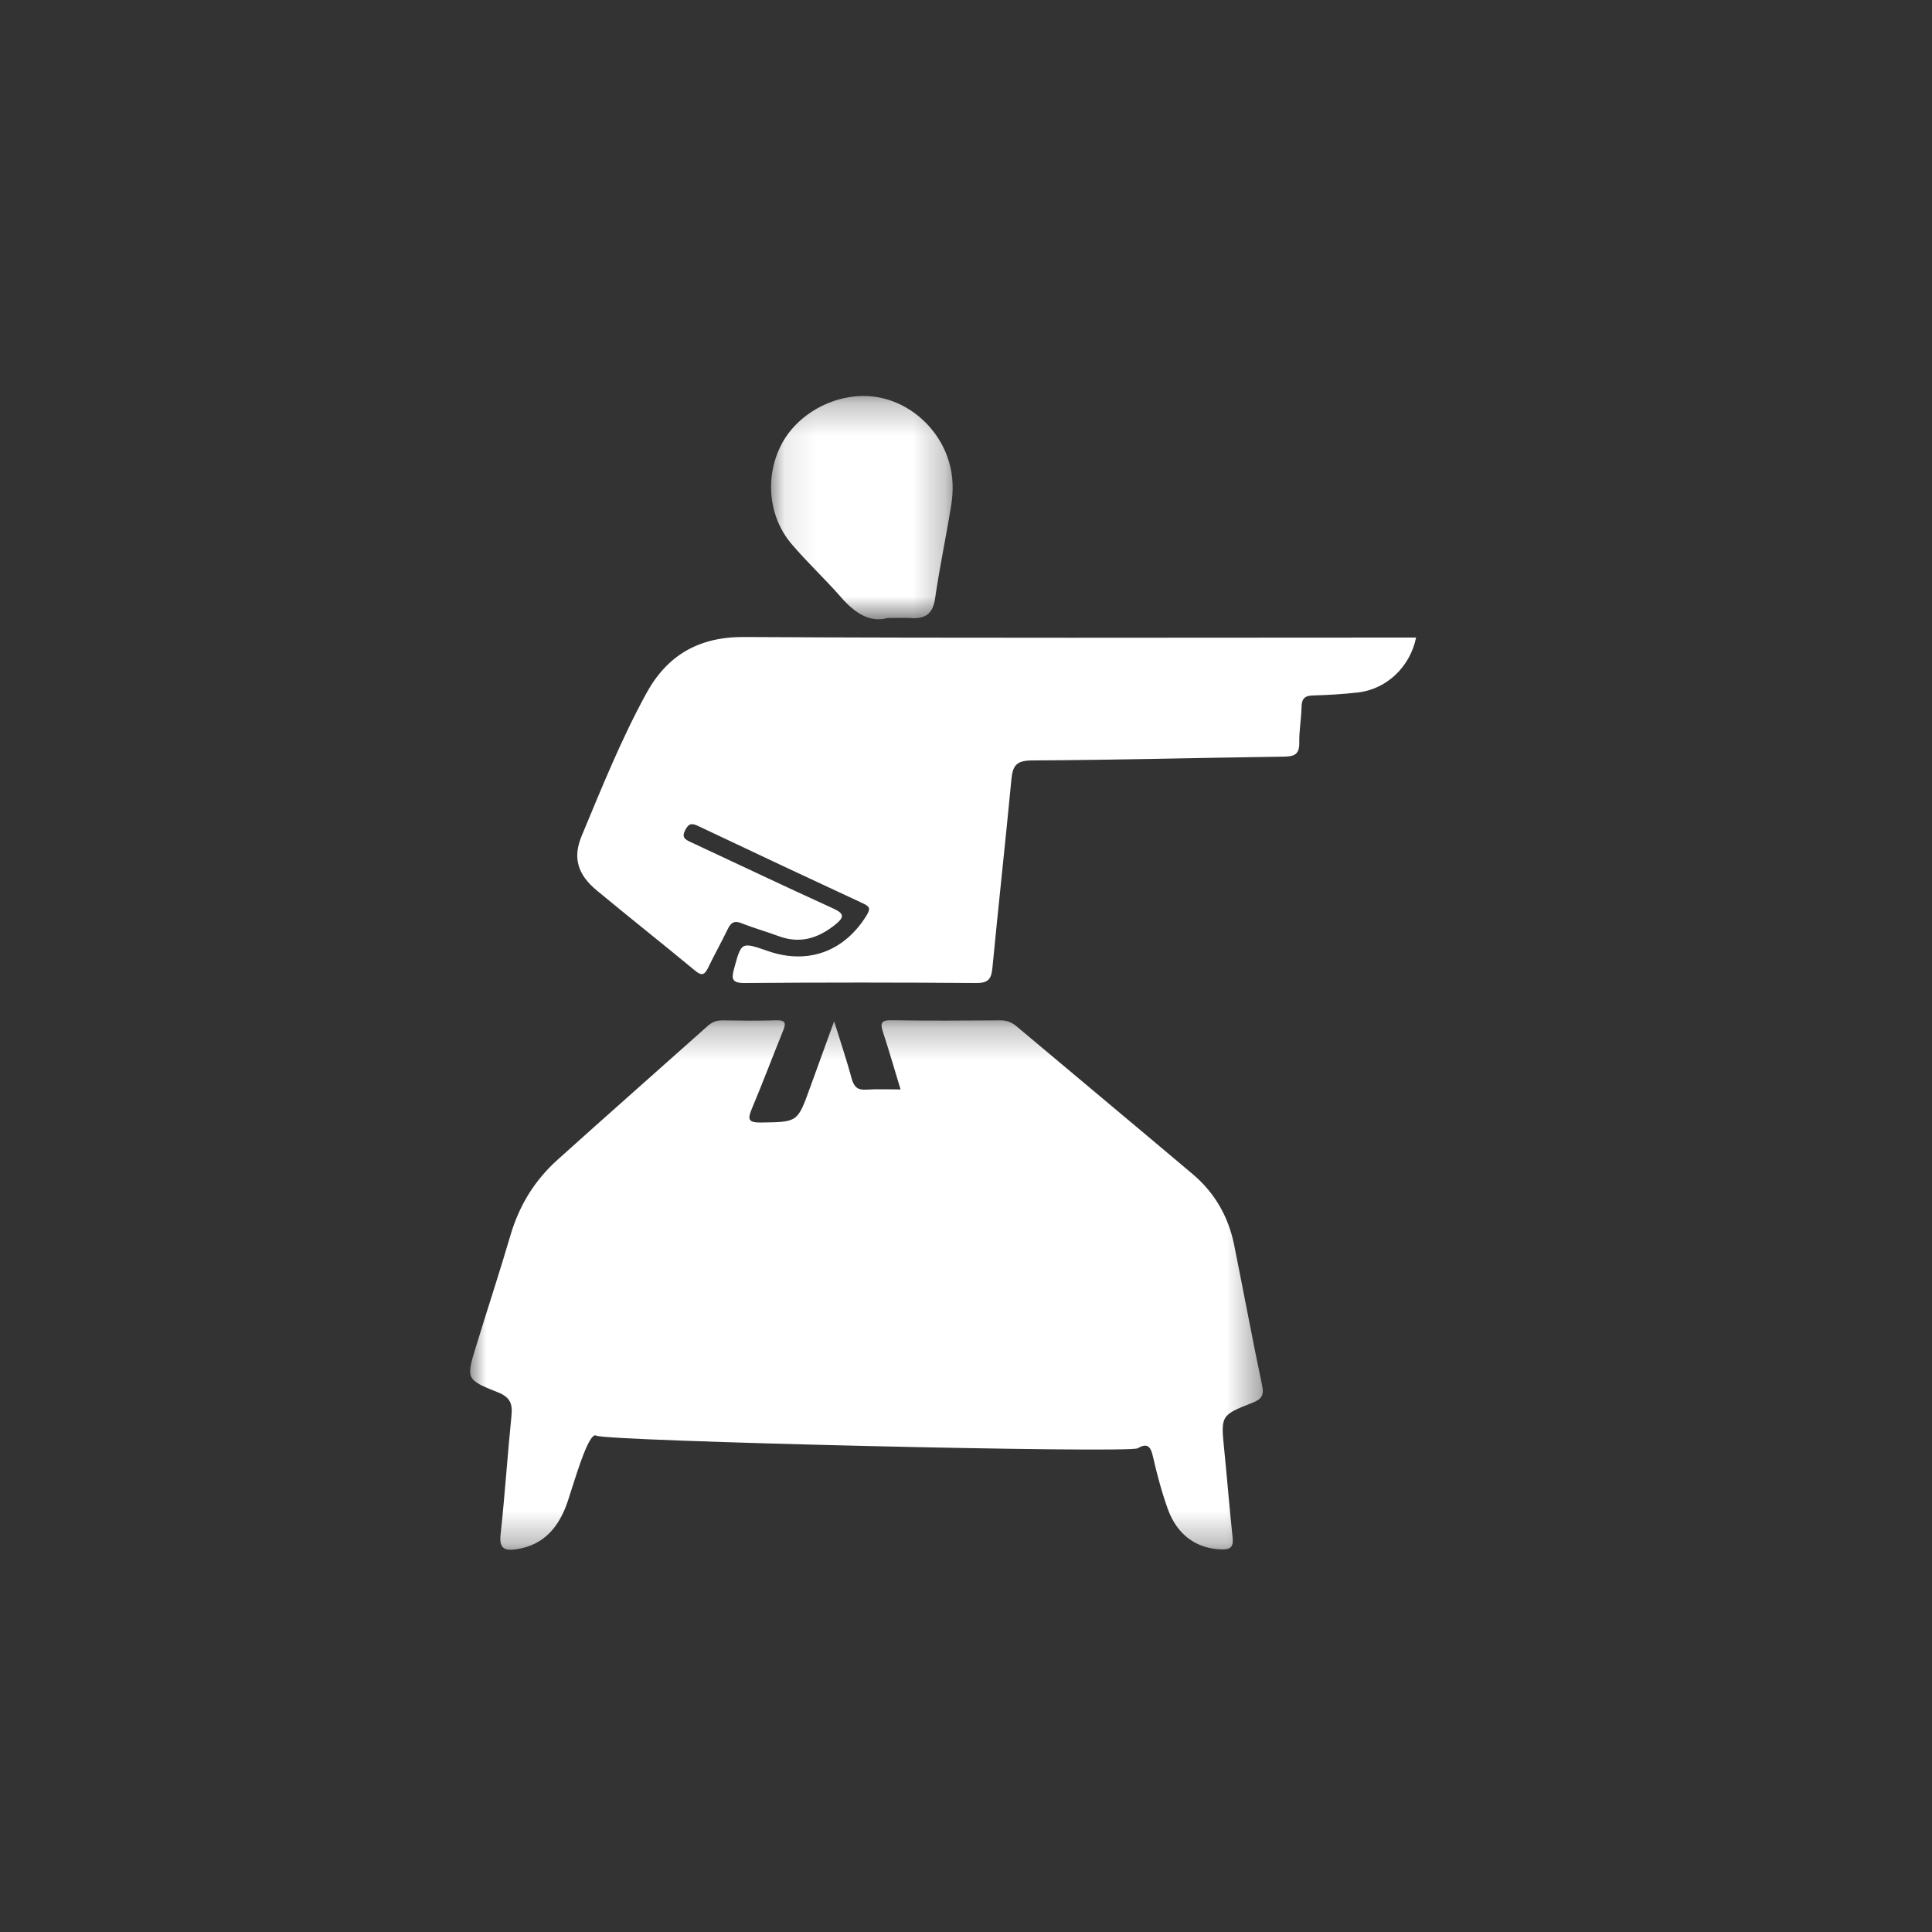 <?xml version="1.0" encoding="UTF-8"?>
<svg width="60px" height="60px" viewBox="0 0 60 60" version="1.1" xmlns="http://www.w3.org/2000/svg" xmlns:xlink="http://www.w3.org/1999/xlink">
    <rect x="0" y="0" width="60" height="60" fill="#333333" stroke="none"/>
    <!-- Generator: Sketch 49.2 (51160) - http://www.bohemiancoding.com/sketch -->
    <title>icone blanc</title>
    <desc>Created with Sketch.</desc>
    <defs>
        <polygon id="path-1" points="0 0.263 24.618 0.263 24.618 16.708 0 16.708"></polygon>
        <polygon id="path-3" points="0.097 0.271 5.737 0.271 5.737 7.206 0.097 7.206"></polygon>
    </defs>
    <g id="icone-blanc" stroke="none" stroke-width="1" fill="none" fill-rule="evenodd">
        <g id="spelunking" transform="translate(-16, -29)">
            <g id="aikido" transform="translate(25, 41)">
                <g id="Page-1" transform="translate(5.6, 0)">
                    <g id="Group-3" transform="translate(0, 19.421)">
                        <mask id="mask-2" fill="white">
                            <use xlink:href="#path-1"></use>
                        </mask>
                        <g id="Clip-2"></g>
                        <path d="M11.305,0.295 C11.515,0.972 11.7,1.522 11.852,2.082 C11.921,2.335 12.036,2.437 12.303,2.419 C12.638,2.396 12.976,2.413 13.368,2.413 C13.177,1.786 13.012,1.209 12.824,0.638 C12.737,0.372 12.746,0.257 13.084,0.263 C14.212,0.282 15.341,0.274 16.469,0.267 C16.668,0.266 16.82,0.325 16.971,0.453 C18.793,1.985 20.622,3.508 22.442,5.044 C23.125,5.621 23.551,6.366 23.728,7.243 C24.022,8.697 24.29,10.156 24.597,11.607 C24.664,11.925 24.568,12.036 24.293,12.144 C23.305,12.533 23.313,12.542 23.42,13.609 C23.511,14.516 23.584,15.425 23.68,16.332 C23.71,16.621 23.618,16.708 23.327,16.698 C22.559,16.671 21.96,16.256 21.666,15.439 C21.474,14.902 21.327,14.346 21.2,13.79 C21.128,13.475 21.006,13.395 20.731,13.557 C20.456,13.719 4.205,13.337 3.917,13.164 C3.678,13.022 3.234,14.6 3.033,15.2 C2.773,15.974 2.313,16.565 1.433,16.693 C1.072,16.746 0.899,16.672 0.946,16.239 C1.079,15.011 1.16,13.776 1.284,12.546 C1.321,12.178 1.248,11.972 0.864,11.819 C-0.132,11.425 -0.127,11.4 0.186,10.385 C0.54,9.233 0.916,8.088 1.256,6.931 C1.526,6.015 2.005,5.235 2.709,4.602 C4.26,3.206 5.827,1.827 7.383,0.437 C7.52,0.314 7.66,0.265 7.842,0.267 C8.398,0.276 8.955,0.283 9.512,0.265 C9.803,0.256 9.813,0.36 9.72,0.588 C9.395,1.39 9.09,2.2 8.755,2.998 C8.622,3.318 8.61,3.447 9.034,3.44 C10.168,3.422 10.167,3.44 10.553,2.367 C10.786,1.718 11.024,1.07 11.305,0.295" id="Fill-1" fill="#FFFFFF" mask="url(#mask-2)"></path>
                    </g>
                    <path d="M29.378,7.8 C29.191,8.715 28.457,9.407 27.566,9.506 C27.106,9.557 26.642,9.586 26.178,9.598 C25.923,9.604 25.826,9.693 25.821,9.952 C25.814,10.322 25.743,10.692 25.75,11.061 C25.757,11.418 25.607,11.494 25.28,11.498 C22.668,11.533 20.055,11.603 17.442,11.616 C16.961,11.619 16.85,11.784 16.81,12.203 C16.624,14.157 16.408,16.108 16.22,18.061 C16.188,18.401 16.091,18.531 15.721,18.528 C13.324,18.51 10.927,18.509 8.53,18.528 C8.129,18.531 8.109,18.403 8.199,18.076 C8.427,17.25 8.416,17.247 9.249,17.536 C10.497,17.968 11.629,17.548 12.319,16.418 C12.45,16.204 12.39,16.143 12.195,16.053 C10.485,15.258 8.778,14.457 7.075,13.649 C6.878,13.556 6.786,13.575 6.681,13.777 C6.56,14.007 6.675,14.07 6.848,14.151 C8.319,14.836 9.783,15.534 11.26,16.206 C11.607,16.364 11.646,16.47 11.337,16.717 C10.802,17.146 10.236,17.319 9.57,17.069 C9.194,16.928 8.804,16.822 8.432,16.672 C8.203,16.58 8.098,16.652 8.001,16.854 C7.807,17.257 7.586,17.648 7.392,18.052 C7.287,18.27 7.2,18.321 6.989,18.146 C5.977,17.308 4.946,16.493 3.934,15.654 C3.348,15.168 3.176,14.65 3.464,13.96 C4.088,12.463 4.694,10.953 5.474,9.53 C6.116,8.358 7.091,7.776 8.501,7.783 C15.273,7.821 22.046,7.8 28.82,7.8 L29.378,7.8 Z" id="Fill-4" fill="#FFFFFF"></path>
                    <g id="Group-8" transform="translate(9.249, 0.027)">
                        <mask id="mask-4" fill="white">
                            <use xlink:href="#path-3"></use>
                        </mask>
                        <g id="Clip-7"></g>
                        <path d="M3.713,7.166 C3.169,7.32 2.698,7.013 2.273,6.525 C1.776,5.954 1.216,5.437 0.727,4.859 C-0.003,3.995 -0.099,2.725 0.442,1.734 C0.966,0.773 2.143,0.166 3.25,0.286 C4.336,0.404 5.293,1.221 5.62,2.303 C5.757,2.758 5.764,3.222 5.689,3.681 C5.533,4.642 5.33,5.595 5.191,6.559 C5.122,7.032 4.892,7.199 4.446,7.168 C4.247,7.154 4.045,7.166 3.713,7.166" id="Fill-6" fill="#FFFFFF" mask="url(#mask-4)"></path>
                    </g>
                </g>
            </g>
        </g>
    </g>
</svg>